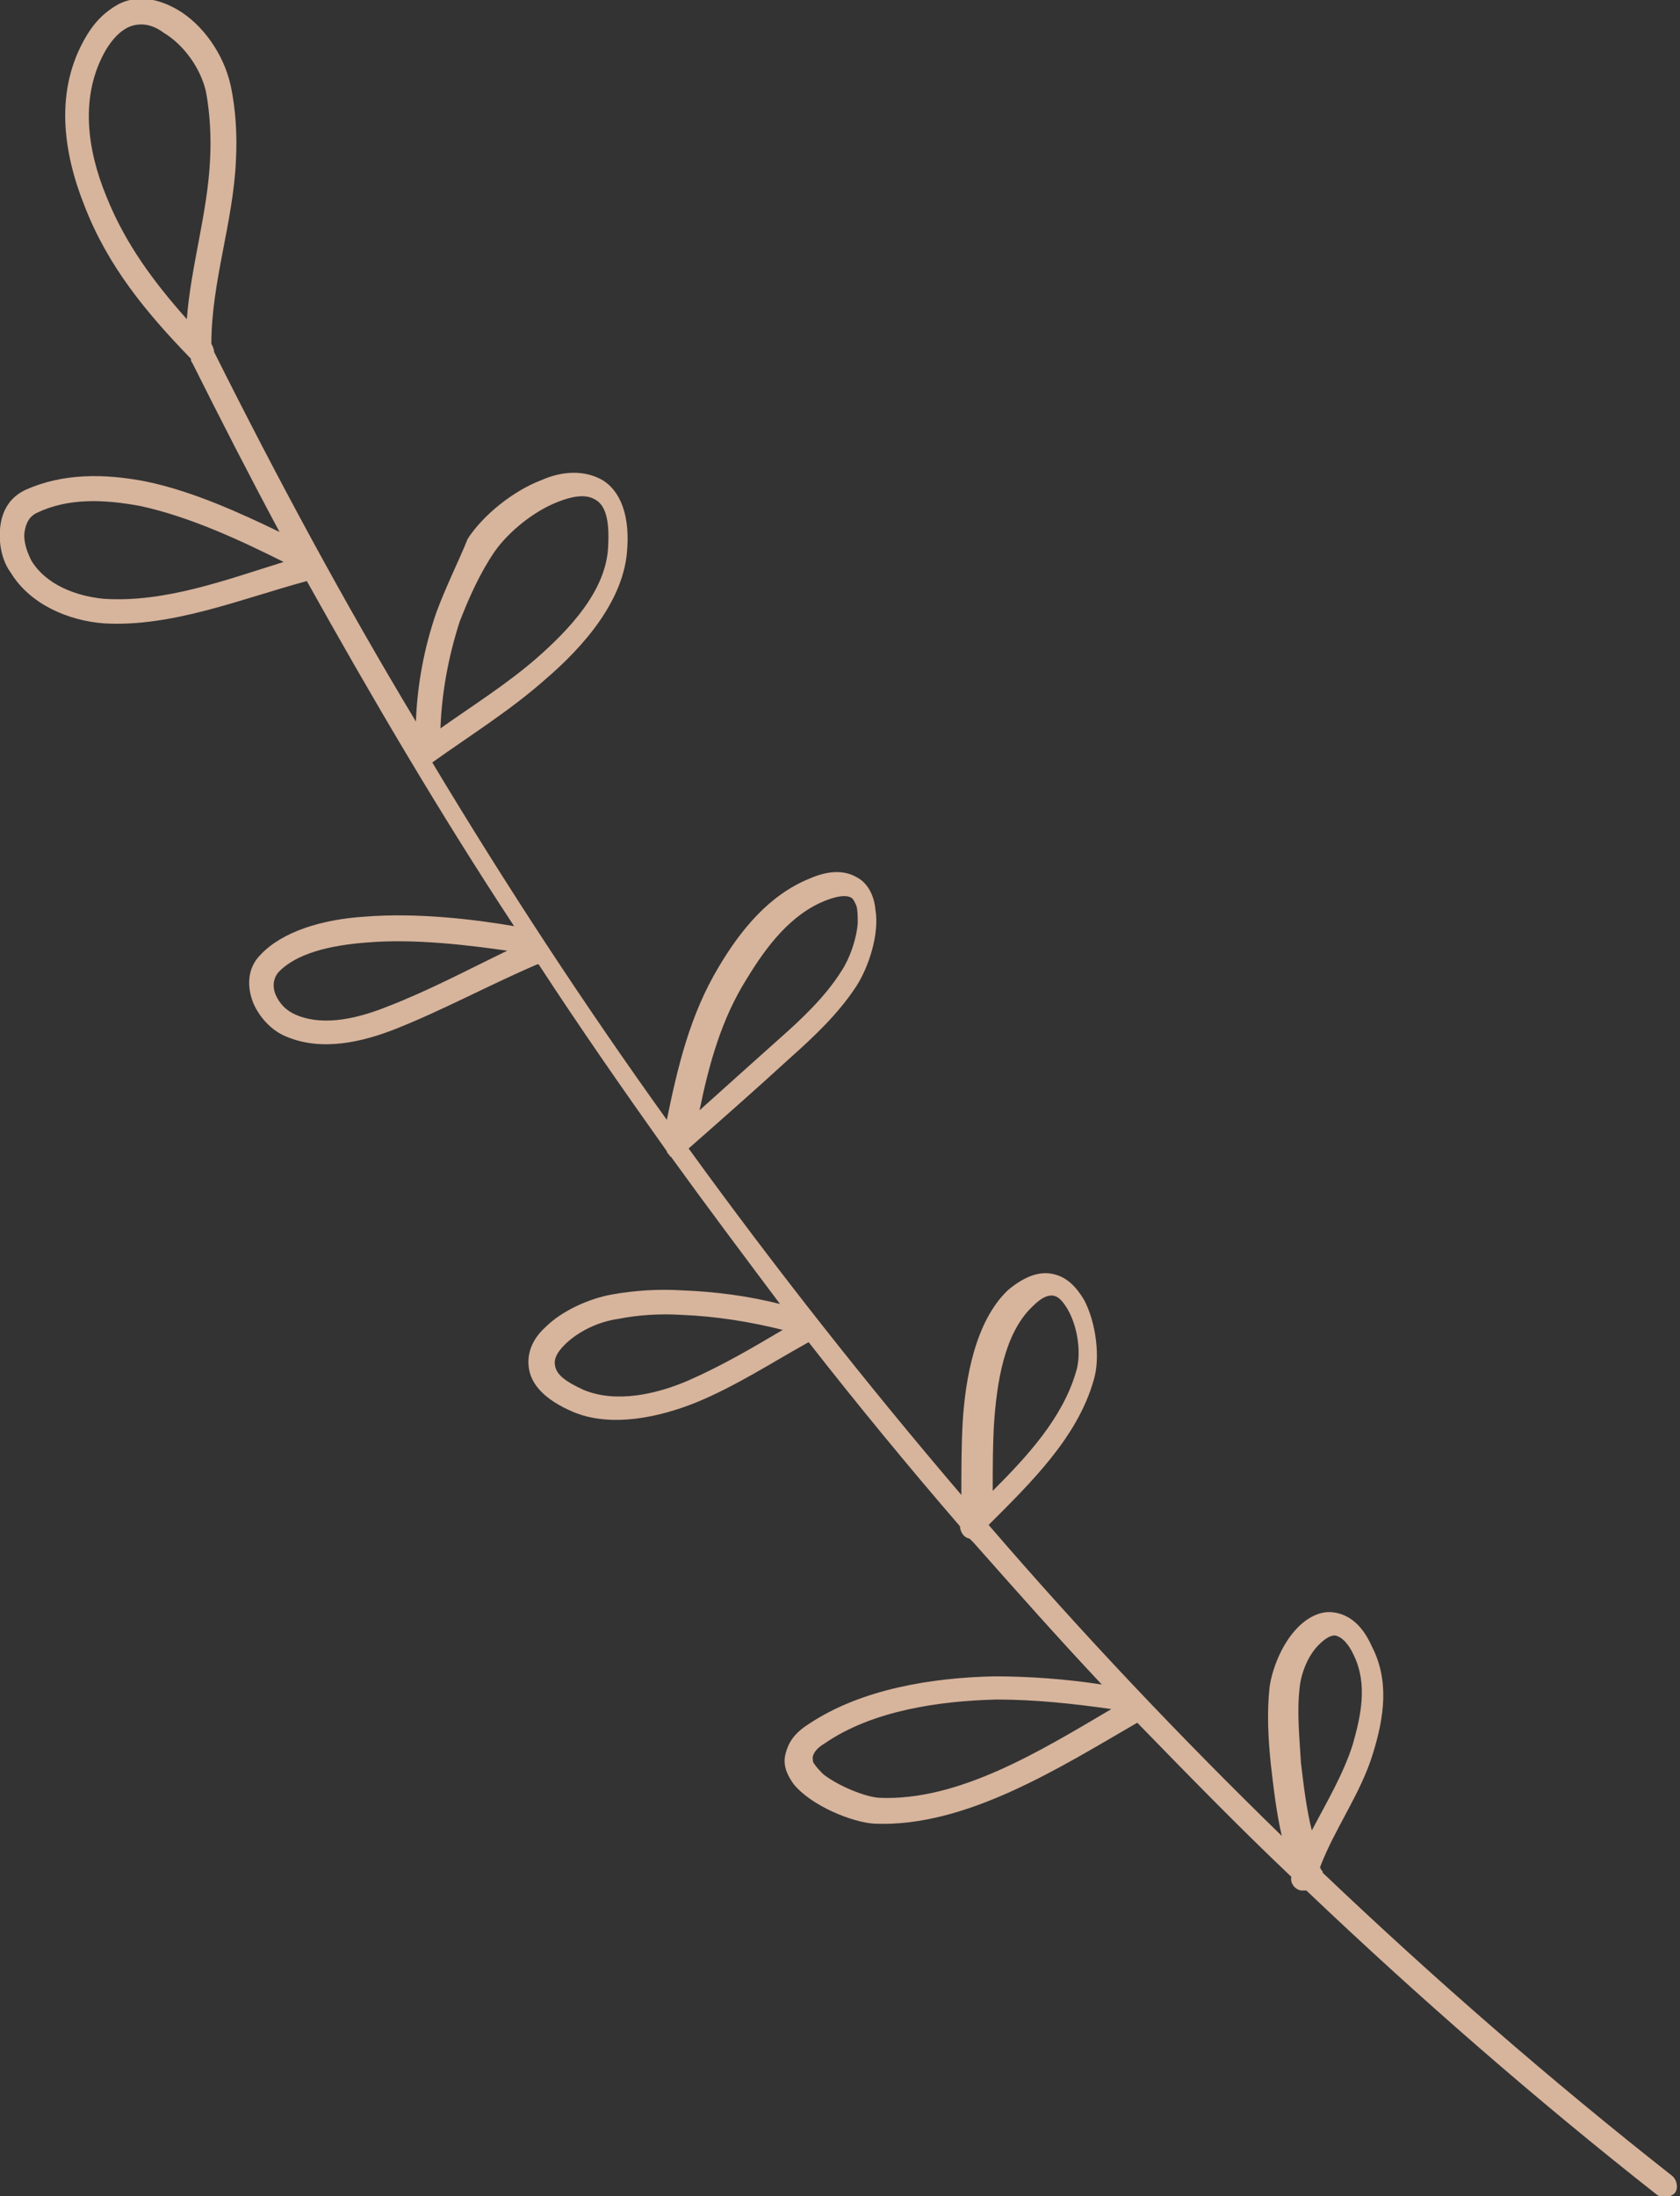 <?xml version="1.0" encoding="utf-8"?>
<!-- Generator: Adobe Illustrator 26.2.1, SVG Export Plug-In . SVG Version: 6.00 Build 0)  -->
<svg version="1.1" id="Capa_1" xmlns="http://www.w3.org/2000/svg" xmlns:xlink="http://www.w3.org/1999/xlink" x="0px" y="0px"
	 viewBox="0 0 123.2 161" style="enable-background:new 0 0 123.2 161;" xml:space="preserve">
<rect x="0" y="0" width="123.2" height="161" fill="#333333" stroke="none"/>
<style type="text/css">
	.st0{fill-rule:evenodd;clip-rule:evenodd;fill:#D7B49C;}
	.st1{fill:#CDC2BF;}
	.st2{fill:#FFFDFB;}
	.st3{fill:#D2D2D2;}
	.st4{fill:#D7B49C;}
	.st5{fill:#659F80;}
	.st6{fill:#616160;}
</style>
<g id="a">
</g>
<g id="b">
	<g>
		<g id="c_00000183236959301480134030000001752096095084215455_">
			<path class="st0" d="M14,26.3c0,0.1,0,0.2,0.1,0.3c2.1,4.2,4.2,8.3,6.4,12.4c-2.9-1.4-6.4-3-9.8-3.7c-3.1-0.6-6.1-0.6-8.8,0.6
				c-1.3,0.6-1.8,1.7-1.9,2.9C-0.1,40,0.2,41.2,0.8,42c1.4,2.3,4.2,3.5,6.8,3.7c5,0.3,10.1-1.8,14.9-3.1c4.8,8.6,9.8,17.1,15.2,25.3
				c-2.9-0.5-7.1-1-10.9-0.7c-3.2,0.2-6.1,1.1-7.7,2.8c-1,1-1,2.4-0.5,3.6c0.5,1.1,1.4,2,2.4,2.4c2.6,1.1,5.6,0.4,8.1-0.6
				c3.5-1.4,6.8-3.2,10.3-4.7c0,0,0.1,0,0.1,0c3,4.6,6.2,9.2,9.4,13.7c0,0.1,0.1,0.2,0.2,0.3c0,0.1,0.1,0.1,0.1,0.1
				c2.6,3.6,5.3,7.2,8,10.8c-2.4-0.6-4.7-0.9-7.2-1c-1.7-0.1-3.4,0-5.1,0.3c-1.7,0.3-3.7,1.2-4.9,2.4c-1,0.9-1.4,2-1.2,3.1
				s1.1,2.2,3.2,3.1c2.8,1.2,6.4,0.4,9.1-0.7c2.9-1.2,5.5-2.9,8.2-4.4c3.6,4.6,7.3,9.1,11.1,13.5c0,0.2,0.1,0.5,0.3,0.7
				c0.1,0.1,0.3,0.2,0.4,0.2c0.1,0.1,0.2,0.2,0.3,0.3c3.1,3.5,6.2,7,9.4,10.4c-2.6-0.4-5.3-0.6-7.9-0.6c-4.5,0.1-9.7,0.9-13.6,3.5
				c-1.1,0.7-1.5,1.4-1.7,2.2c-0.2,0.8,0.1,1.5,0.6,2.2c1.3,1.6,4.3,2.8,5.9,2.9c6.7,0.3,13.6-4.1,19.3-7.4
				c3.7,3.8,7.4,7.6,11.3,11.3c-0.1,0.4,0.2,0.9,0.7,1c0.1,0,0.3,0,0.4,0c8.2,7.8,16.8,15.3,25.7,22.3c0.4,0.3,1,0.2,1.3-0.1
				s0.2-1-0.2-1.3c-8.9-7-17.4-14.4-25.6-22.2c0-0.1,0-0.1-0.1-0.2l-0.1-0.2c1.1-2.9,3-5.4,3.9-8.4c0.8-2.6,1.2-5.3-0.1-7.8
				c-0.8-1.8-1.9-2.4-2.9-2.5c-0.9-0.1-1.9,0.4-2.7,1.3c-1,1.1-1.7,2.8-1.9,4.2c-0.2,1.9-0.1,3.8,0.1,5.7c0.2,1.7,0.4,3.5,0.8,5.2
				c-7.5-7.3-14.7-14.9-21.5-22.8v0c3.1-3.1,6.5-6.4,7.7-10.6c0.5-1.6,0.2-4.2-0.7-5.9c-0.6-1-1.3-1.7-2.3-1.9
				c-0.9-0.2-2,0.1-3.3,1.2c-2.4,2.3-3.1,6.5-3.3,9.6c-0.1,1.8-0.1,3.6-0.1,5.4c-7-8.2-13.7-16.7-20-25.4c2.5-2.2,5-4.4,7.4-6.6
				c1.8-1.6,3.6-3.3,4.9-5.3c0.9-1.4,1.7-3.8,1.4-5.6c-0.1-1.1-0.6-2-1.4-2.4c-0.7-0.4-1.8-0.6-3.4,0.1c-3,1.2-5.1,3.8-6.7,6.5
				c-2.1,3.5-3,7.3-3.8,11.2c-6.1-8.5-11.8-17.2-17.2-26.2l0,0c2.8-2,5.7-3.8,8.3-6.1c2.8-2.4,5.8-5.8,6-9.6c0.2-2.9-0.8-4.5-2-5.1
				c-1.2-0.6-2.7-0.6-4.3,0.1c-2.1,0.8-4.3,2.6-5.4,4.3C33.7,41,32.7,43,32,44.9c-0.9,2.6-1.4,5.3-1.5,8
				C25.2,44.1,20.3,35,15.7,25.8c0-0.2-0.1-0.4-0.2-0.6c0-4.5,1.6-8.9,1.8-13.4c0.1-1.8,0-3.8-0.4-5.6c-0.5-2.2-2-4.4-3.9-5.5
				c-1.4-0.8-2.9-1.1-4.3-0.4C7.8,0.8,7,1.5,6.3,2.7C4,6.6,4.6,11.1,6.2,15.1C7.9,19.5,10.7,22.9,14,26.3L14,26.3z M96.2,134.2
				c1.1-2.1,2.3-4.1,3-6.3c0.6-2.1,1.1-4.4,0.1-6.5c-0.4-0.9-0.9-1.4-1.4-1.5c-0.4,0-0.8,0.3-1.2,0.7c-0.8,0.8-1.3,2.1-1.4,3.2
				c-0.2,1.8,0,3.6,0.1,5.4C95.6,130.9,95.8,132.6,96.2,134.2L96.2,134.2L96.2,134.2z M81.5,125.3c-2.8-0.4-5.6-0.7-8.4-0.7
				c-4.2,0.1-9.1,0.8-12.6,3.2c-0.5,0.3-0.8,0.6-0.9,1c0,0.2,0,0.4,0.1,0.5c0.2,0.3,0.4,0.5,0.7,0.8c1.2,0.9,3,1.6,4,1.7
				C70.3,132.1,76.4,128.3,81.5,125.3L81.5,125.3z M72.8,109.3c2.5-2.5,5.1-5.3,6.1-8.7c0.4-1.2,0.2-3.2-0.6-4.6
				c-0.3-0.5-0.6-0.9-1-1c-0.5-0.1-1,0.2-1.6,0.8c-2.1,2-2.6,5.7-2.8,8.5C72.8,105.9,72.8,107.6,72.8,109.3L72.8,109.3L72.8,109.3z
				 M57.4,97.5c-2.4-0.6-4.9-1-7.4-1.1c-1.6-0.1-3.2,0-4.7,0.3c-1.4,0.2-2.9,0.9-3.9,1.9c-0.5,0.5-0.8,1-0.7,1.5
				c0.1,0.7,0.8,1.2,2.1,1.8c2.4,1,5.4,0.3,7.7-0.7C53,100.1,55.2,98.8,57.4,97.5L57.4,97.5L57.4,97.5z M51.3,81.4
				c2-1.8,3.9-3.5,5.8-5.2c1.7-1.5,3.4-3.1,4.6-5c0.6-0.9,1.1-2.3,1.2-3.5c0-0.5,0-1-0.1-1.3c-0.1-0.2-0.2-0.5-0.4-0.6
				c-0.4-0.2-1-0.1-1.8,0.2c-2.6,1-4.4,3.4-5.8,5.7C52.9,74.7,52,78,51.3,81.4L51.3,81.4z M37.2,69.7c-2.8-0.4-6.8-0.9-10.3-0.6
				c-2.7,0.2-5.2,0.8-6.5,2.2c-0.4,0.5-0.4,1.1-0.2,1.6c0.3,0.7,0.8,1.2,1.5,1.5c2.1,0.9,4.7,0.2,6.7-0.6
				C31.5,72.6,34.3,71.1,37.2,69.7L37.2,69.7L37.2,69.7z M32.3,53.4c2.4-1.7,4.8-3.2,7-5.1c2.4-2.1,5.2-5,5.3-8.3
				c0.1-1.9-0.2-3-1-3.4c-0.7-0.4-1.7-0.2-2.7,0.2c-1.8,0.7-3.6,2.2-4.6,3.6c-1.1,1.6-1.9,3.4-2.6,5.2
				C32.9,48.1,32.4,50.7,32.3,53.4C32.3,53.4,32.3,53.4,32.3,53.4z M20.8,41.2c-3-1.5-6.8-3.3-10.5-4.1c-2.7-0.5-5.3-0.6-7.6,0.5
				c-0.6,0.3-0.8,0.8-0.9,1.4c-0.1,0.7,0.2,1.5,0.5,2.1c1.1,1.8,3.3,2.6,5.3,2.8C12.1,44.2,16.6,42.5,20.8,41.2L20.8,41.2L20.8,41.2
				z M13.7,23.4c0.3-3.9,1.5-7.7,1.7-11.6c0.1-1.7,0-3.5-0.3-5.1c-0.4-1.7-1.6-3.4-3.1-4.3C11.2,1.8,10.3,1.6,9.4,2
				C8.8,2.3,8.3,2.8,7.8,3.6c-2,3.4-1.4,7.4,0,10.8C9.2,17.9,11.3,20.7,13.7,23.4L13.7,23.4L13.7,23.4z"/>
		</g>
	</g>
</g>
<g>
	<circle class="st1" cx="-146.2" cy="-276.5" r="43.9"/>
	<circle class="st2" cx="-42.2" cy="-276.5" r="43.9"/>
	<circle class="st3" cx="61.9" cy="-276.5" r="43.9"/>
	<circle class="st4" cx="166" cy="-276.5" r="43.9"/>
	<circle class="st5" cx="280.2" cy="-276.5" r="43.9"/>
	<circle class="st6" cx="384.2" cy="-276.5" r="43.9"/>
</g>
</svg>
